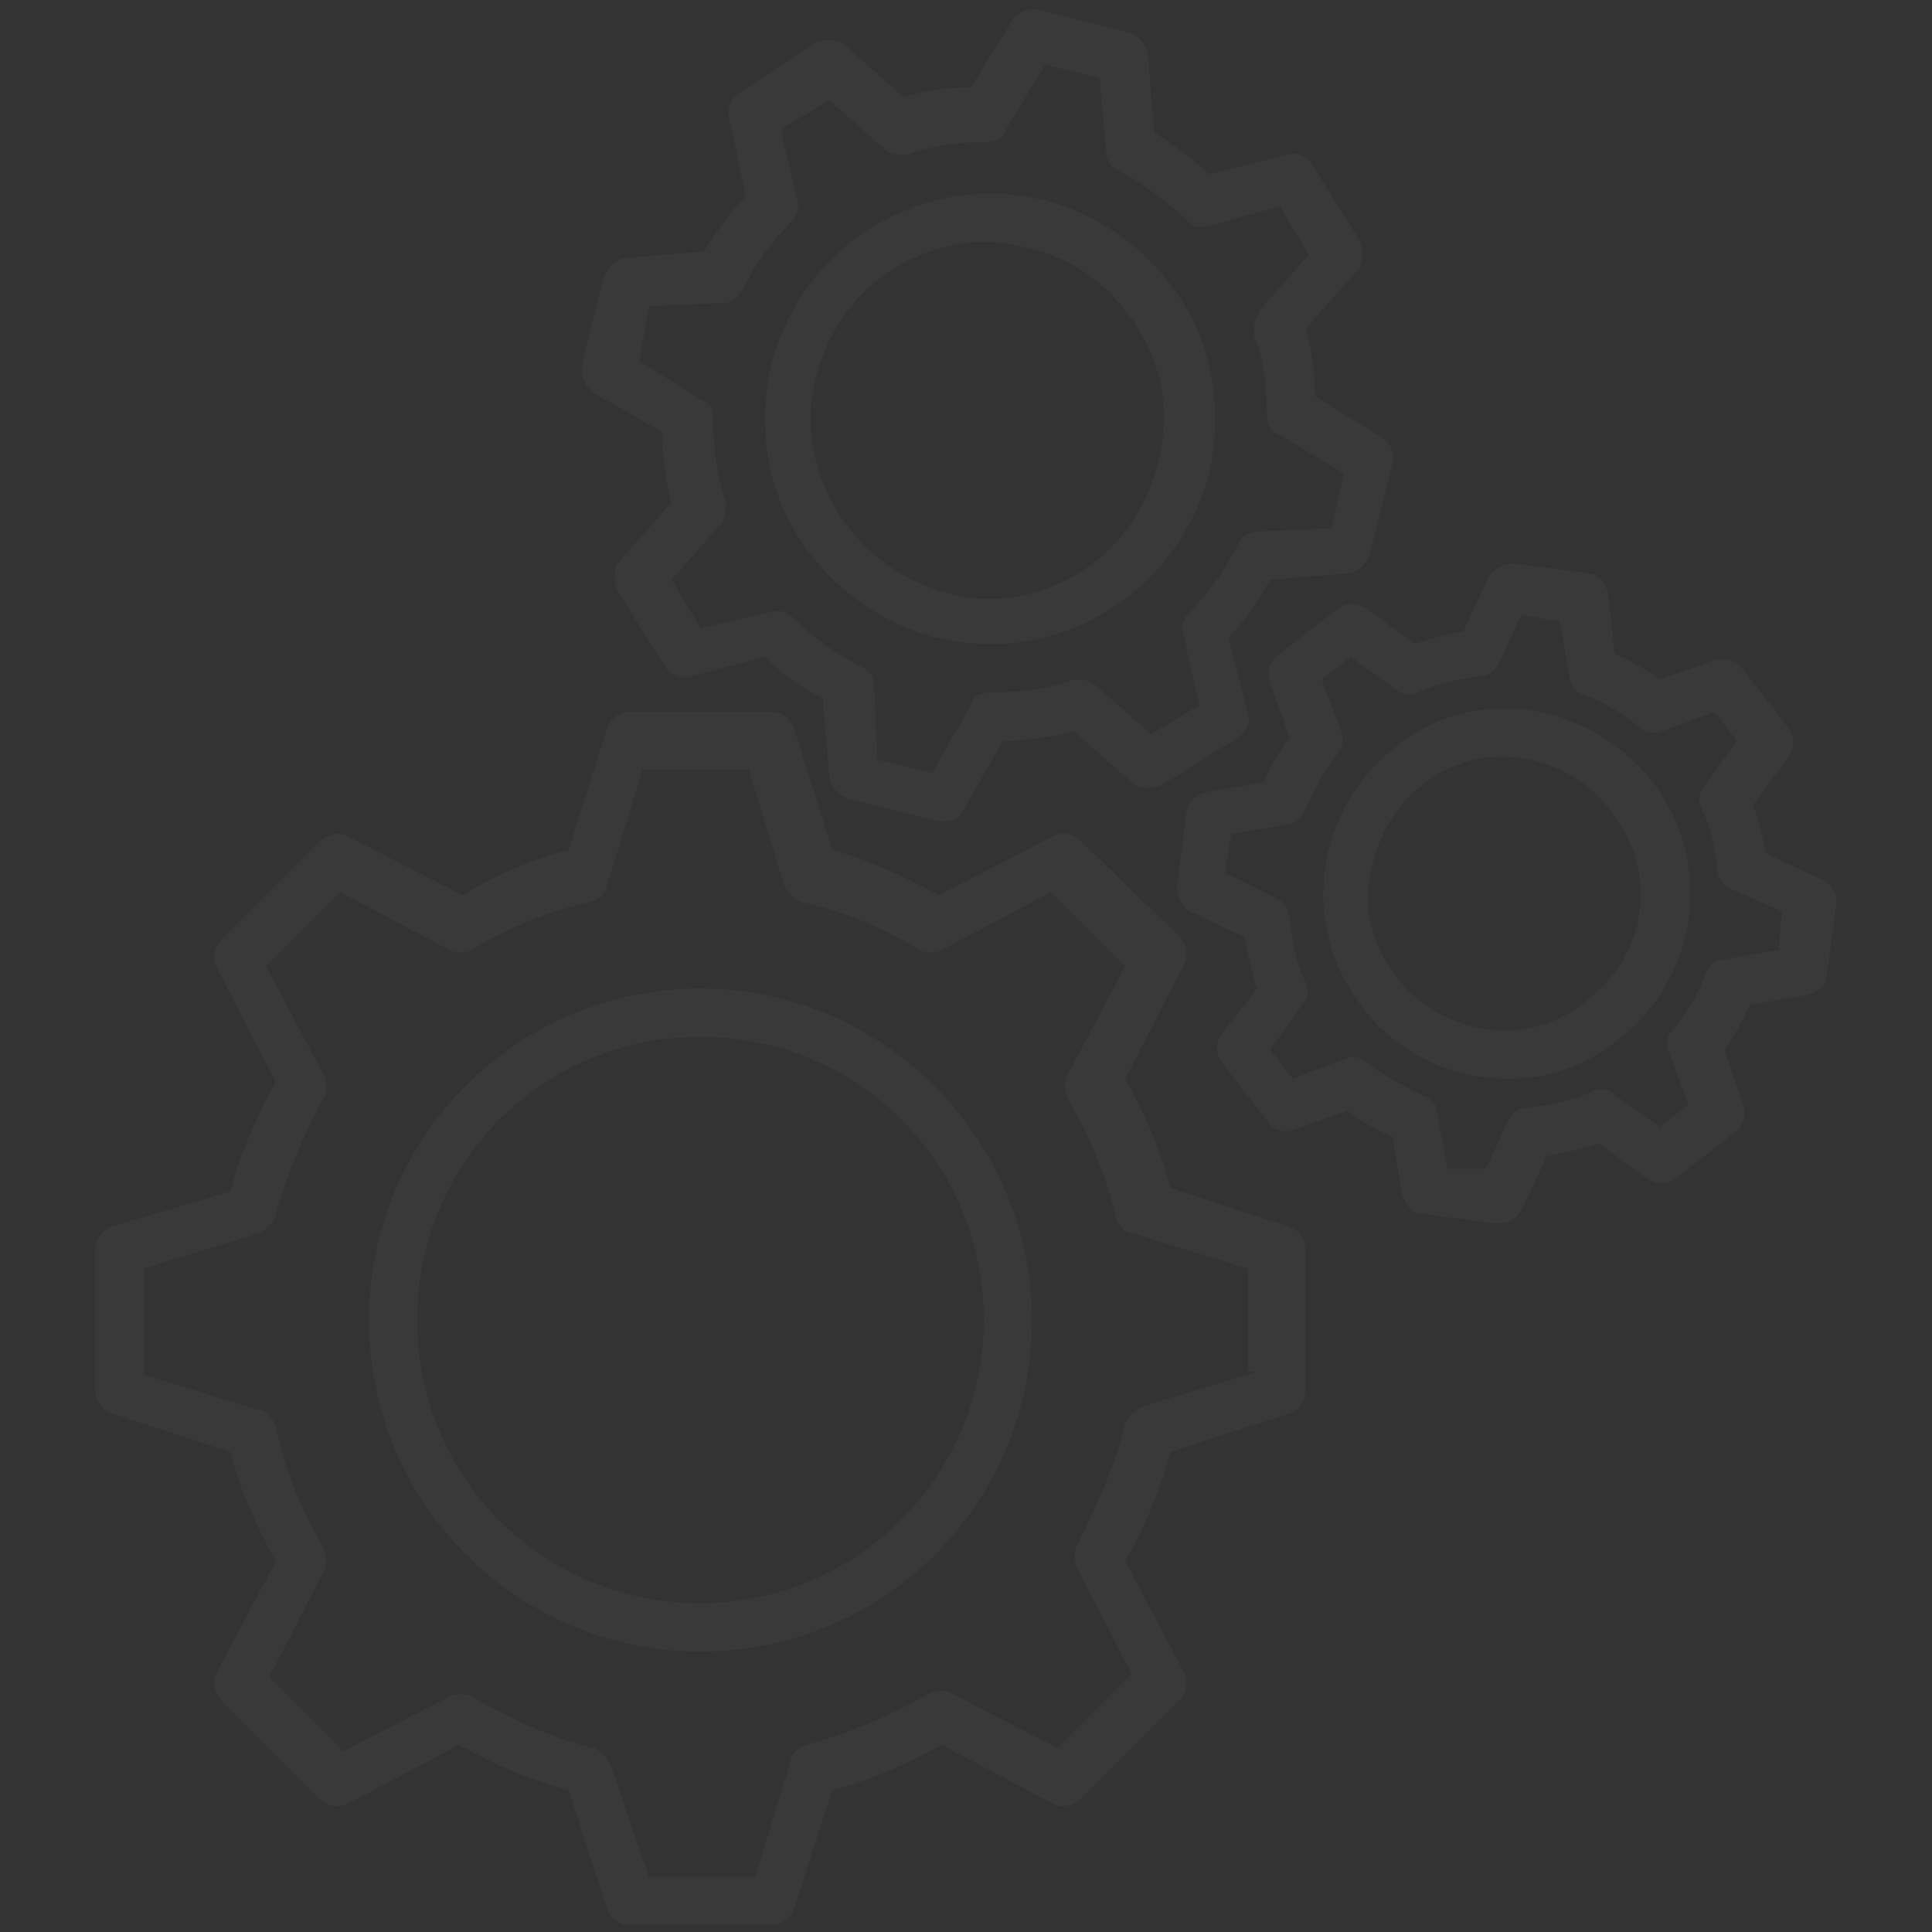 <svg xmlns="http://www.w3.org/2000/svg" xmlns:xlink="http://www.w3.org/1999/xlink" width="500" zoomAndPan="magnify" viewBox="0 0 375 375" height="500" preserveAspectRatio="xMidYMid meet" version="1.2"><rect x="0" y="0" width="375" height="375" fill="#333333" stroke="none"/><defs><filter x="0%" y="0%" width="100%" filterUnits="objectBoundingBox" id="8f37a2940d" height="100%"><feColorMatrix values="0 0 0 0 1 0 0 0 0 1 0 0 0 0 1 0 0 0 1 0" type="matrix" in="SourceGraphic"/></filter><clipPath id="5c8fa13db7"><path d="M 6.516 138 L 242 138 L 242 374 L 6.516 374 Z M 6.516 138 "/></clipPath><clipPath id="a92c6c9e8f"><path d="M 216 109 L 344.766 109 L 344.766 238 L 216 238 Z M 216 109 "/></clipPath><clipPath id="0d07533aa1"><rect x="0" width="351" y="0" height="375"/></clipPath></defs><g id="65e7a52a66"><g mask="url(#ee42b6ce42)" transform="matrix(1,0,0,1,12,0)"><g clip-path="url(#0d07533aa1)"><g clip-rule="nonzero" clip-path="url(#5c8fa13db7)"><path style=" stroke:none;fill-rule:nonzero;fill:#ffffff;fill-opacity:1;" d="M 238.285 238.102 L 215.168 230.605 C 213.297 223.109 210.172 216.238 206.422 209.363 L 217.668 187.5 C 218.918 185.625 218.293 183.75 217.043 181.879 L 197.676 163.137 C 196.43 161.887 193.93 161.262 192.055 162.512 L 170.191 173.758 C 163.316 170.008 156.445 166.883 149.574 165.012 L 142.078 141.27 C 141.453 139.398 139.578 138.148 137.703 138.148 L 110.219 138.148 C 108.344 138.148 106.469 139.398 105.844 141.27 L 98.348 165.012 C 90.852 166.883 83.98 170.008 77.734 173.758 L 55.867 162.512 C 53.992 161.262 52.121 161.887 50.246 163.137 L 30.879 182.504 C 29.629 183.75 29.004 186.25 30.254 188.125 L 41.5 209.988 C 37.75 216.863 34.629 223.734 32.754 231.23 L 9.641 238.102 C 7.766 238.727 6.516 240.602 6.516 242.473 L 6.516 269.961 C 6.516 271.836 7.766 273.711 9.641 274.336 L 32.754 281.832 C 34.629 289.328 37.75 296.199 41.5 303.07 L 30.254 324.312 C 29.004 326.188 29.629 328.059 30.879 329.934 L 50.246 349.301 C 51.496 350.551 53.992 351.176 55.867 349.926 L 77.109 338.68 C 83.98 342.43 90.852 345.551 98.348 347.426 L 105.844 370.539 C 106.469 372.414 108.344 373.664 110.219 373.664 L 137.703 373.664 C 139.578 373.664 141.453 372.414 142.078 370.539 L 149.574 347.426 C 157.07 345.551 163.941 342.43 170.816 338.68 L 192.055 349.926 C 193.93 351.176 195.805 350.551 197.676 349.301 L 217.043 329.934 C 218.293 328.684 218.918 326.188 217.668 324.312 L 206.422 303.07 C 210.172 296.199 213.297 289.328 215.168 281.832 L 238.285 274.336 C 240.156 273.711 241.406 271.836 241.406 269.961 L 241.406 242.473 C 241.406 240.602 240.156 238.727 238.285 238.102 Z M 232.035 266.215 L 209.547 273.086 C 208.297 273.711 207.047 274.961 206.422 276.207 C 204.551 284.332 200.801 292.453 197.051 299.949 C 196.43 301.199 196.43 303.07 197.051 304.32 L 207.672 324.938 L 193.305 339.305 L 172.688 328.684 C 171.438 328.059 169.566 328.059 168.316 328.684 C 160.82 333.059 153.324 336.18 144.578 338.68 C 142.703 339.305 141.453 340.555 141.453 341.805 L 134.582 364.293 L 113.965 364.293 L 106.469 342.43 C 105.844 341.18 104.594 339.93 103.348 339.305 C 95.227 337.43 87.102 333.684 79.605 329.309 C 78.359 328.684 76.484 328.684 75.234 329.309 L 54.617 339.93 L 40.25 325.562 L 50.871 304.945 C 51.496 303.695 51.496 301.82 50.871 300.574 C 46.496 293.074 43.375 285.578 41.5 276.832 C 40.875 274.961 39.625 273.711 38.375 273.711 L 15.887 266.84 L 15.887 246.223 L 38.375 239.352 C 39.625 238.727 40.875 237.477 41.5 236.227 C 43.375 228.105 47.121 219.984 50.871 213.113 C 51.496 211.863 51.496 209.988 50.871 208.738 L 39.625 187.5 L 53.992 173.133 L 75.234 184.375 C 76.484 185 78.359 185 79.605 184.375 C 86.48 180.004 94.602 176.879 102.723 175.004 C 104.594 174.383 105.844 173.133 105.844 171.883 L 112.715 149.395 L 133.332 149.395 L 140.203 171.883 C 140.828 173.133 142.078 174.383 143.328 175.004 C 151.449 176.879 159.57 180.004 166.441 184.375 C 167.691 185 169.566 185 170.816 184.375 L 192.055 173.133 L 206.422 187.5 L 195.18 208.738 C 194.555 209.988 194.555 211.863 195.18 213.113 C 199.551 220.609 202.676 228.105 204.551 236.227 C 205.172 238.102 206.422 239.352 207.672 239.352 L 230.164 246.223 L 230.164 266.215 Z M 232.035 266.215 "/></g><path style=" stroke:none;fill-rule:nonzero;fill:#ffffff;fill-opacity:1;" d="M 123.961 191.871 C 88.352 191.871 59.617 220.609 59.617 256.219 C 59.617 291.828 88.352 320.562 123.961 320.562 C 159.57 320.562 188.305 291.828 188.305 256.219 C 188.305 221.234 159.57 191.871 123.961 191.871 Z M 123.961 311.191 C 93.352 311.191 68.988 286.828 68.988 256.219 C 68.988 225.605 93.352 201.242 123.961 201.242 C 154.57 201.242 178.938 225.605 178.938 256.219 C 178.938 286.828 153.949 311.191 123.961 311.191 Z M 123.961 311.191 "/><path style=" stroke:none;fill-rule:nonzero;fill:#ffffff;fill-opacity:1;" d="M 103.348 76.301 L 116.465 83.797 C 116.465 88.172 117.09 93.168 118.34 97.543 L 108.344 108.785 C 107.094 110.035 107.094 112.535 107.719 114.41 L 117.09 129.402 C 118.34 131.277 120.215 131.902 122.086 131.277 L 136.457 127.527 C 139.578 130.652 143.328 133.148 147.699 135.648 L 148.949 150.641 C 148.949 152.516 150.824 154.391 152.699 155.016 L 170.191 159.387 L 171.438 159.387 C 173.312 159.387 174.562 158.762 175.188 156.891 L 182.684 143.77 C 187.059 143.77 192.055 143.145 196.43 141.895 L 207.672 151.891 C 208.922 153.141 211.422 153.141 213.297 152.516 L 228.289 143.145 C 230.164 141.895 230.785 140.023 230.164 138.148 L 226.414 123.781 C 229.539 120.656 232.035 116.906 234.535 112.535 L 249.527 111.285 C 251.402 111.285 253.277 109.41 253.902 107.535 L 258.273 90.047 C 258.898 88.172 257.648 85.672 256.398 85.047 L 243.281 76.926 C 243.281 72.555 242.656 68.18 241.406 63.809 L 251.402 52.562 C 252.652 51.312 252.652 48.812 252.027 46.941 L 242.656 31.945 C 241.406 30.074 239.531 29.449 237.66 30.074 L 222.664 33.82 C 219.543 30.699 215.793 28.199 212.047 25.699 L 210.797 10.707 C 210.797 8.832 208.922 6.957 207.047 6.332 L 189.555 1.961 C 187.684 1.336 185.184 2.586 184.559 3.836 L 176.438 16.953 C 172.062 16.953 167.691 17.578 163.316 18.828 L 152.074 8.832 C 150.824 7.582 148.324 7.582 146.449 8.207 L 131.457 18.203 C 129.582 19.453 128.961 21.328 129.582 23.199 L 132.707 38.195 C 129.582 41.316 127.086 45.066 124.586 48.812 L 109.594 50.062 C 107.719 50.062 105.844 51.938 105.219 53.812 L 100.848 71.305 C 100.848 73.18 101.473 75.051 103.348 76.301 Z M 113.965 59.434 L 128.336 58.809 C 130.207 58.809 131.457 57.559 132.082 56.312 C 134.582 51.312 137.703 46.941 141.453 43.191 C 142.703 41.941 143.328 40.066 142.703 38.82 L 139.578 25.074 L 148.949 19.453 L 159.57 28.824 C 160.82 30.074 162.695 30.074 163.941 30.074 C 168.941 28.199 174.562 27.574 179.562 27.574 C 181.434 27.574 182.684 26.949 183.309 25.074 L 190.805 12.582 L 201.426 15.078 L 202.676 29.449 C 202.676 31.32 203.926 32.57 205.172 33.195 C 210.172 35.695 213.918 38.82 218.293 42.566 C 218.918 43.816 220.793 44.441 222.664 43.816 L 236.41 40.066 L 242.031 49.438 L 232.66 60.059 C 231.41 61.934 231.41 63.184 231.41 65.055 C 233.285 70.055 233.91 75.676 233.91 80.676 C 233.91 82.547 234.535 83.797 236.41 84.422 L 248.902 91.918 L 246.406 102.539 L 232.035 103.164 C 230.164 103.164 228.914 104.414 228.289 105.664 C 225.789 110.66 222.664 115.035 218.918 118.781 C 217.668 120.031 217.043 121.906 217.668 123.156 L 220.793 136.898 L 211.422 142.52 L 200.801 133.148 C 199.551 131.902 197.676 131.902 196.43 131.902 C 191.43 133.773 185.809 134.398 180.184 134.398 C 178.312 134.398 177.062 135.023 176.438 136.898 L 168.941 150.016 L 158.32 147.52 L 157.695 133.148 C 157.695 131.277 156.445 130.027 155.195 129.402 C 150.199 126.902 145.828 123.781 142.078 120.031 C 140.828 118.781 138.953 118.156 137.703 118.781 L 123.961 121.906 L 118.34 112.535 L 127.711 101.914 C 128.961 100.664 128.961 98.789 128.961 97.543 C 127.086 92.543 126.461 86.922 126.461 81.301 C 126.461 79.426 125.836 78.176 123.961 77.551 L 112.094 70.055 Z M 113.965 59.434 "/><path style=" stroke:none;fill-rule:nonzero;fill:#ffffff;fill-opacity:1;" d="M 169.566 123.781 C 172.688 124.402 176.438 125.027 180.184 125.027 C 200.176 125.027 217.668 111.285 222.664 91.918 C 225.164 80.676 223.914 68.805 217.668 58.809 C 211.422 48.812 202.051 41.941 190.805 38.82 C 187.684 38.195 183.934 37.57 180.184 37.57 C 160.195 37.57 142.703 51.312 137.703 70.68 C 135.207 81.922 136.457 93.793 142.703 103.789 C 148.949 113.785 158.32 120.656 169.566 123.781 Z M 146.449 73.18 C 150.199 57.559 163.941 46.941 179.562 46.941 C 182.059 46.941 185.184 47.566 187.684 48.188 C 196.43 50.062 203.926 55.688 208.922 63.809 C 213.918 71.93 215.168 80.676 212.672 90.047 C 208.922 105.664 195.18 116.281 179.562 116.281 C 177.062 116.281 173.938 115.66 171.438 115.035 C 162.695 112.535 155.195 106.914 150.199 98.789 C 145.828 91.293 143.953 81.922 146.449 73.18 Z M 146.449 73.18 "/><g clip-rule="nonzero" clip-path="url(#a92c6c9e8f)"><path style=" stroke:none;fill-rule:nonzero;fill:#ffffff;fill-opacity:1;" d="M 341.359 170.633 L 330.742 165.637 C 330.117 162.512 329.492 159.387 328.242 156.266 L 335.113 146.895 C 336.363 145.02 336.363 143.145 335.113 141.27 L 326.367 130.027 C 325.117 128.152 323.246 127.527 320.746 128.152 L 310.125 131.902 C 307.625 130.027 304.504 128.152 301.379 126.902 L 300.129 115.035 C 299.504 113.16 298.254 111.285 296.383 111.285 L 282.012 109.41 C 280.141 109.41 278.266 110.035 277.016 111.91 L 272.02 122.531 C 268.895 123.156 265.77 123.781 262.648 125.027 L 253.277 118.156 C 251.402 116.906 249.527 116.906 247.652 118.156 L 236.41 126.902 C 234.535 128.152 233.91 130.027 234.535 132.527 L 238.285 143.145 C 236.41 145.645 234.535 148.77 233.285 151.891 L 222.039 153.766 C 220.168 154.391 218.293 155.641 218.293 157.516 L 216.418 171.883 C 216.418 173.758 217.043 175.629 218.918 176.879 L 229.539 181.879 C 230.164 185 230.785 188.75 232.035 191.871 L 225.164 200.617 C 223.914 202.492 223.914 204.367 225.164 206.242 L 233.91 217.484 C 235.16 219.359 237.035 219.984 238.906 219.359 L 249.527 215.613 C 252.027 217.484 255.152 219.359 258.273 220.609 L 260.148 231.855 C 260.773 233.73 262.023 235.602 263.898 235.602 L 278.266 237.477 L 278.891 237.477 C 280.766 237.477 282.637 236.227 283.262 234.977 L 288.262 224.359 C 291.383 223.734 295.133 223.109 298.254 221.859 L 307.625 228.73 C 309.5 229.98 311.375 229.98 313.25 228.73 L 324.492 219.984 C 326.367 218.734 326.992 216.863 326.367 214.363 L 322.621 203.742 C 324.492 201.242 326.367 198.121 327.617 194.996 L 338.863 193.121 C 340.734 192.496 342.609 191.25 342.609 189.375 L 344.484 175.004 C 344.484 173.133 343.234 171.258 341.359 170.633 Z M 333.238 184.375 L 322.621 186.25 C 320.746 186.25 319.496 187.5 318.871 189.375 C 317.621 193.121 315.121 196.871 312.625 199.996 C 311.375 201.242 311.375 203.117 312 204.367 L 315.746 214.363 L 310.125 218.734 L 301.379 212.488 C 300.129 211.238 298.254 211.238 297.008 211.863 C 293.258 213.738 288.887 214.363 284.512 214.988 C 282.637 214.988 281.387 216.238 280.766 217.484 L 276.391 226.855 L 268.895 226.855 L 267.02 216.238 C 267.02 214.363 265.77 213.113 263.898 212.488 C 260.148 210.613 256.398 208.738 253.277 206.242 C 252.027 204.992 250.152 204.992 248.902 205.617 L 238.906 209.363 L 234.535 203.742 L 240.781 194.996 C 242.031 193.746 242.031 191.871 241.406 190.625 C 239.531 186.875 238.906 182.504 238.285 178.129 C 238.285 176.254 237.035 175.004 235.785 174.383 L 225.789 169.383 L 227.039 161.887 L 237.66 160.012 C 239.531 160.012 240.781 158.762 241.406 156.891 C 243.281 153.141 245.156 149.395 247.652 146.27 C 248.902 145.02 248.902 143.145 248.277 141.895 L 244.531 131.902 L 250.152 127.527 L 258.898 133.773 C 260.148 135.023 262.023 135.023 263.273 134.398 C 267.02 132.527 271.395 131.902 275.141 131.277 C 277.016 131.277 278.266 130.027 278.891 128.777 L 283.262 119.406 L 290.758 120.656 L 292.633 131.277 C 292.633 133.148 293.883 134.398 295.758 135.023 C 299.504 136.273 303.254 138.773 306.379 141.27 C 307.625 142.52 309.5 142.52 310.75 141.895 L 320.746 138.148 L 325.117 143.77 L 318.871 152.516 C 317.621 153.766 317.621 155.641 318.246 156.891 C 320.121 160.637 320.746 165.012 321.371 168.758 C 321.371 170.633 322.621 171.883 323.867 172.508 L 333.863 176.879 Z M 333.238 184.375 "/></g><path style=" stroke:none;fill-rule:nonzero;fill:#ffffff;fill-opacity:1;" d="M 280.141 137.523 C 272.02 137.523 265.145 140.023 258.898 145.02 C 251.402 150.641 246.406 159.387 245.156 168.758 C 243.906 178.129 246.406 187.5 252.027 194.996 C 258.898 204.367 269.52 209.363 280.766 209.363 C 288.887 209.363 295.758 206.867 302.004 201.867 C 317.621 190 320.746 167.508 308.875 151.891 C 302.004 143.145 291.383 137.523 280.141 137.523 Z M 295.758 194.371 C 291.383 198.121 285.762 199.996 280.141 199.996 C 272.02 199.996 263.898 196.246 258.898 189.375 C 254.527 183.75 252.652 176.879 253.902 170.008 C 255.152 163.137 258.273 156.891 263.898 152.516 C 268.27 148.77 273.891 146.895 279.516 146.895 C 287.637 146.895 295.758 150.641 300.754 157.516 C 310.125 169.383 307.625 185.625 295.758 194.371 Z M 295.758 194.371 "/></g><mask id="ee42b6ce42"><g filter="url(#8f37a2940d)"><rect x="0" width="375" y="0" height="375" style="fill:#000000;fill-opacity:0.03;stroke:none;"/></g></mask></g></g></svg>